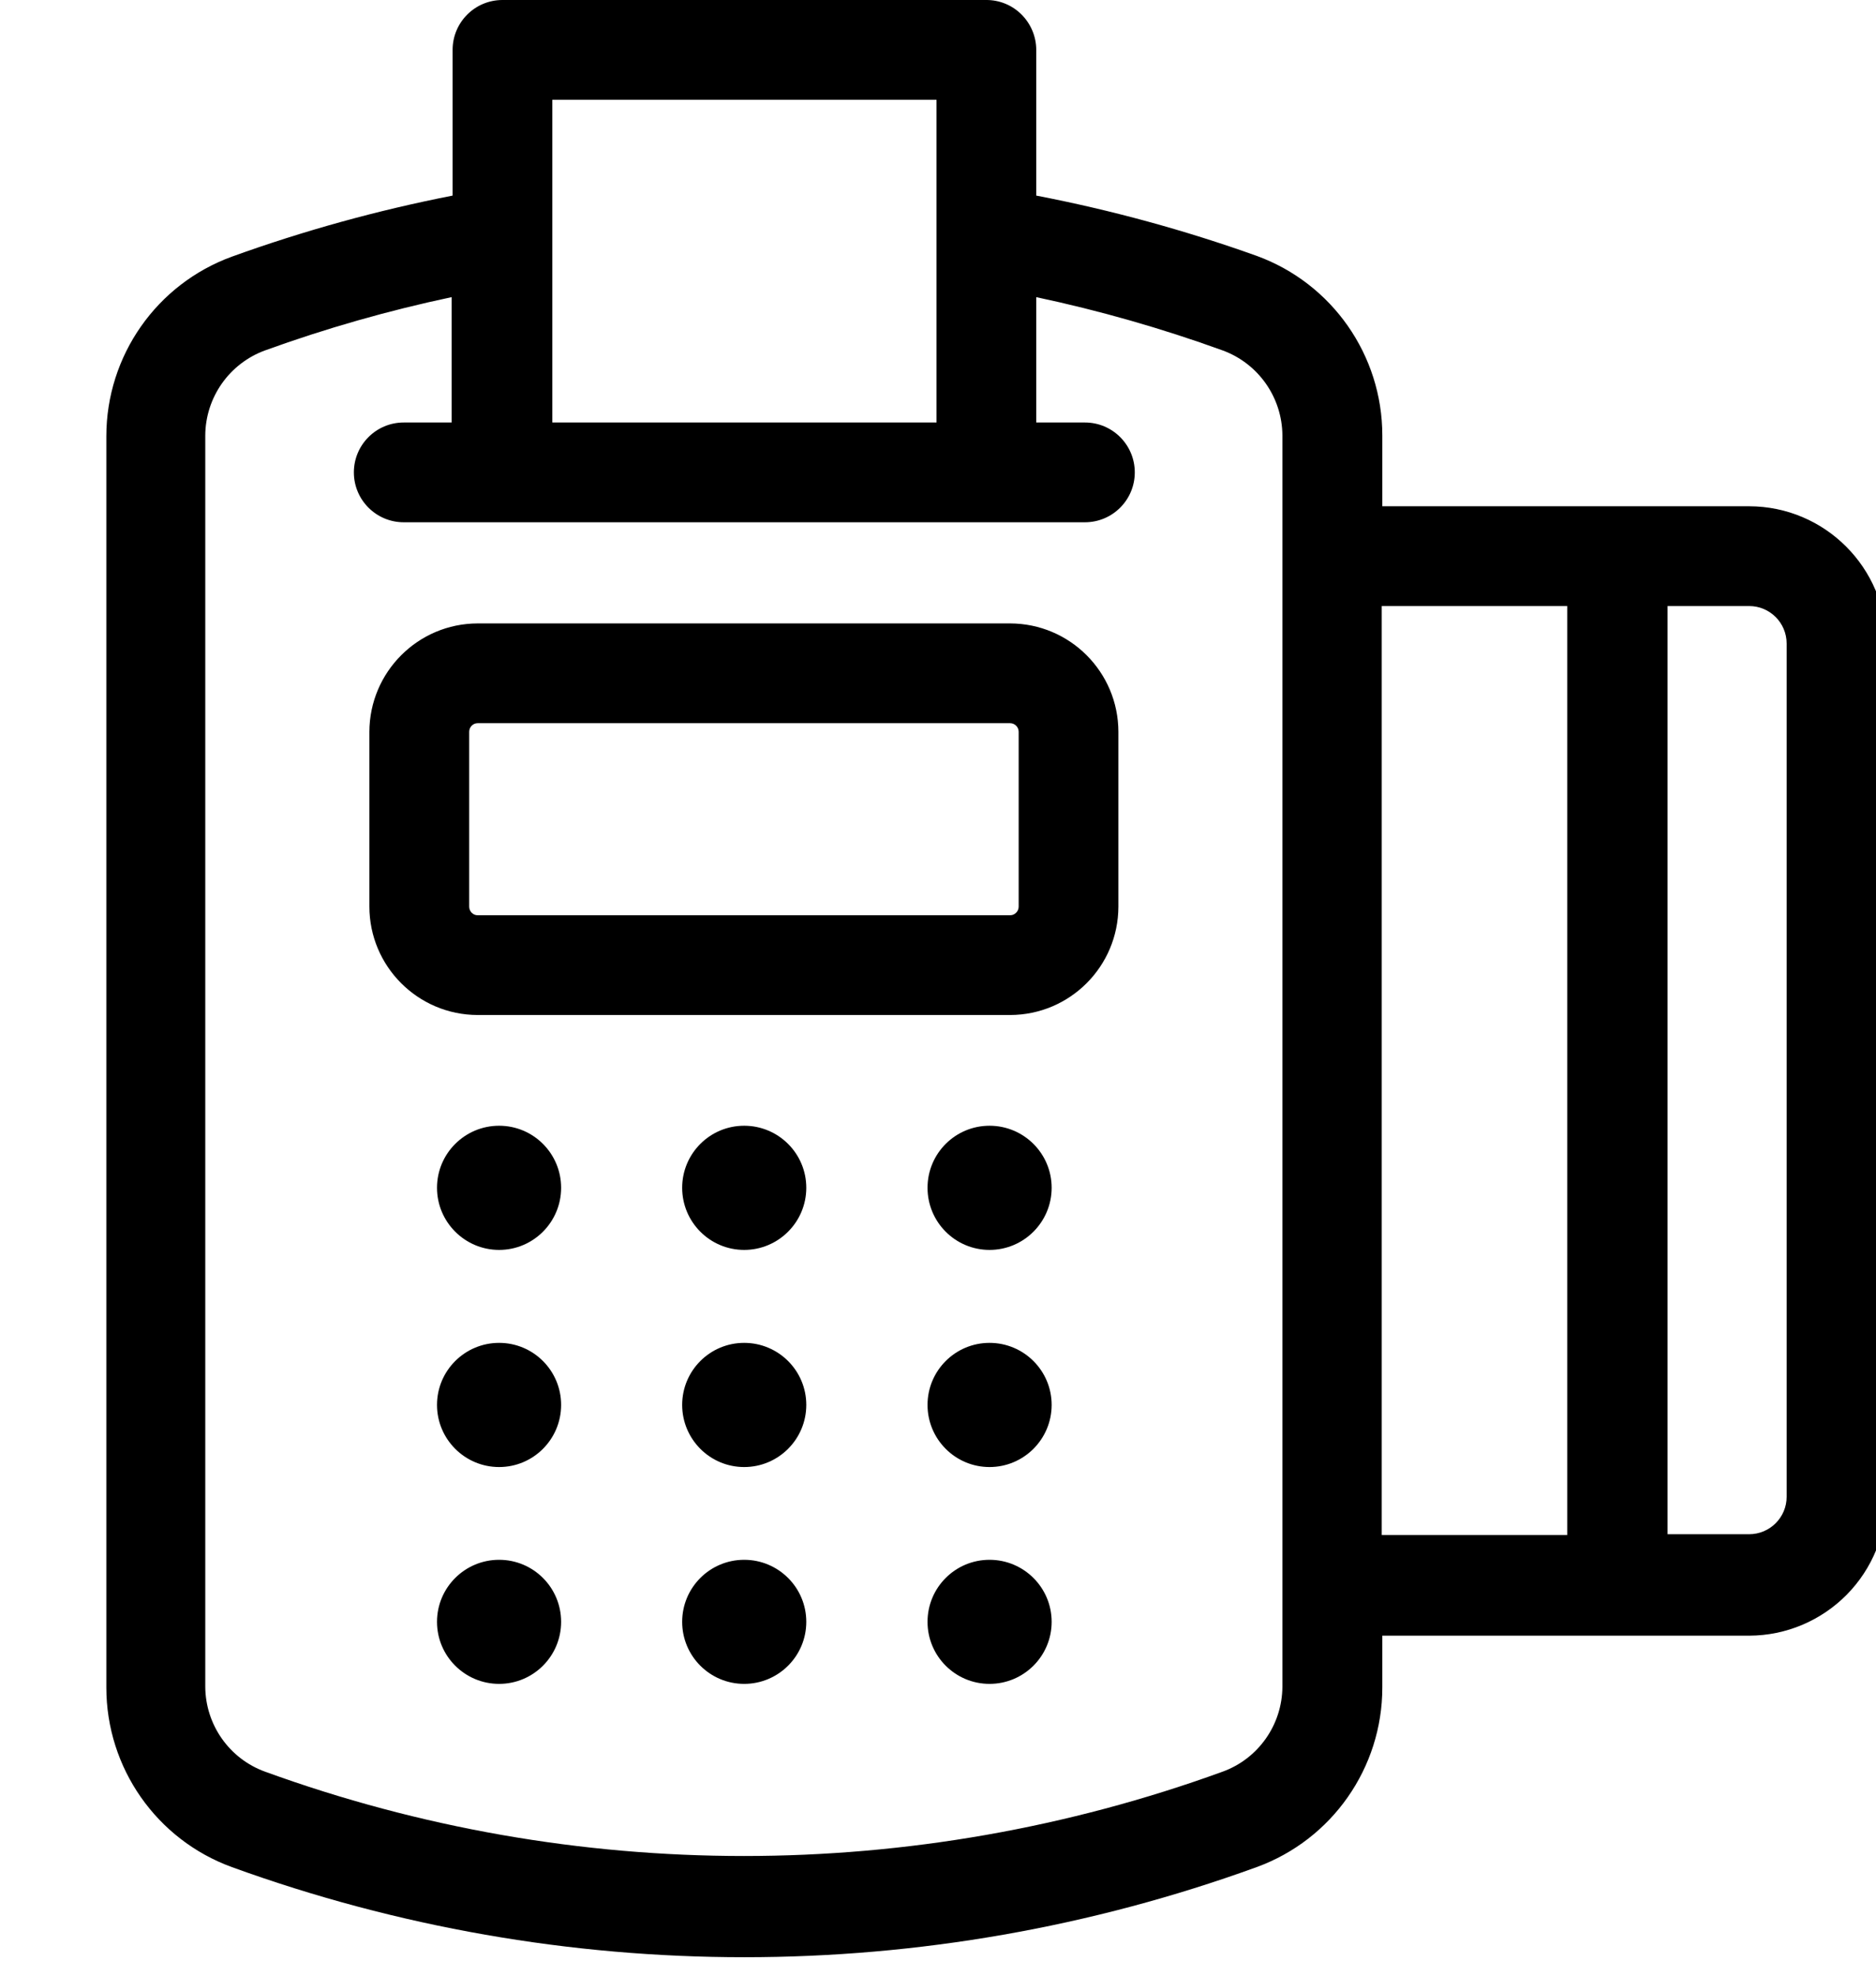 <svg xmlns="http://www.w3.org/2000/svg" xmlns:xlink="http://www.w3.org/1999/xlink" viewBox="0 0 19 20">

    <path id="6-payments-a" d="M9.988,3.36429628e-16 L5.089,3.36429628e-16 C4.81,3.81286799e-16 4.584,0.226 4.584,0.505 L4.584,1.98 C3.824,2.129 3.077,2.335 2.349,2.598 C1.585,2.876 1.077,3.603 1.077,4.416 L1.077,17.083 C1.077,17.896 1.585,18.623 2.349,18.901 C5.702,20.117 9.375,20.117 12.727,18.901 C13.491,18.623 14,17.896 14,17.083 L14,16.558 L17.717,16.558 C18.088,16.557 18.443,16.407 18.704,16.143 C18.964,15.879 19.109,15.522 19.105,15.152 L19.105,6.515 C19.104,5.748 18.482,5.126 17.715,5.125 L14,5.125 L14,4.408 C14,3.595 13.491,2.868 12.727,2.59 C12,2.33 11.253,2.126 10.495,1.98 L10.495,0.505 C10.495,0.371 10.441,0.242 10.346,0.147 C10.251,0.052 10.122,-0.001 9.988,3.36429628e-16 Z M9.485,1.01 L9.485,4.277 L5.594,4.277 L5.594,1.01 L9.485,1.01 Z M18.095,6.515 L18.095,15.152 C18.095,15.361 17.925,15.531 17.715,15.531 L16.889,15.531 L16.889,6.135 L17.715,6.135 C17.925,6.135 18.095,6.305 18.095,6.515 Z M15.873,6.135 L15.873,15.539 L13.994,15.539 L13.994,6.135 L15.873,6.135 Z M12.382,3.547 C12.744,3.679 12.986,4.023 12.988,4.408 L12.988,17.075 C12.986,17.46 12.744,17.804 12.382,17.935 C9.25,19.073 5.817,19.073 2.685,17.935 C2.323,17.804 2.081,17.46 2.079,17.075 L2.079,4.408 C2.081,4.023 2.323,3.679 2.685,3.547 C3.301,3.324 3.932,3.144 4.574,3.008 L4.574,4.277 L4.089,4.277 C3.81,4.277 3.584,4.503 3.584,4.782 C3.584,5.061 3.81,5.287 4.089,5.287 L10.988,5.287 C11.267,5.287 11.493,5.061 11.493,4.782 C11.493,4.503 11.267,4.277 10.988,4.277 L10.495,4.277 L10.495,3.008 C11.136,3.144 11.766,3.324 12.382,3.547 Z M10.23,6.311 L4.838,6.311 C4.233,6.312 3.743,6.803 3.741,7.408 L3.741,9.176 C3.741,9.782 4.232,10.274 4.838,10.275 L10.23,10.275 C10.836,10.274 11.326,9.783 11.327,9.178 L11.327,7.408 C11.326,6.803 10.836,6.312 10.23,6.311 Z M10.317,9.178 C10.317,9.226 10.278,9.265 10.23,9.265 L4.838,9.265 C4.79,9.265 4.752,9.226 4.752,9.178 L4.752,7.408 C4.752,7.36 4.79,7.321 4.838,7.321 L10.23,7.321 C10.278,7.321 10.317,7.36 10.317,7.408 L10.317,9.178 Z M7.537,12.653 C7.19,12.653 6.909,12.371 6.909,12.024 C6.909,11.677 7.19,11.396 7.537,11.396 C7.884,11.396 8.166,11.677 8.166,12.024 C8.166,12.371 7.884,12.653 7.537,12.653 Z M10.022,12.653 C9.675,12.653 9.394,12.371 9.394,12.024 C9.394,11.677 9.675,11.396 10.022,11.396 C10.369,11.396 10.651,11.677 10.651,12.024 C10.651,12.371 10.369,12.653 10.022,12.653 Z M5.055,12.653 C4.708,12.653 4.426,12.371 4.426,12.024 C4.426,11.677 4.708,11.396 5.055,11.396 C5.402,11.396 5.683,11.677 5.683,12.024 C5.683,12.371 5.402,12.653 5.055,12.653 Z M7.537,14.851 C7.19,14.851 6.909,14.569 6.909,14.222 C6.909,13.875 7.19,13.594 7.537,13.594 C7.884,13.594 8.166,13.875 8.166,14.222 C8.166,14.569 7.884,14.851 7.537,14.851 Z M10.022,14.851 C9.675,14.851 9.394,14.569 9.394,14.222 C9.394,13.875 9.675,13.594 10.022,13.594 C10.369,13.594 10.651,13.875 10.651,14.222 C10.651,14.569 10.369,14.851 10.022,14.851 Z M5.055,14.851 C4.708,14.851 4.426,14.569 4.426,14.222 C4.426,13.875 4.708,13.594 5.055,13.594 C5.402,13.594 5.683,13.875 5.683,14.222 C5.683,14.569 5.402,14.851 5.055,14.851 Z M7.537,17.046 C7.19,17.046 6.909,16.765 6.909,16.418 C6.909,16.071 7.19,15.79 7.537,15.79 C7.884,15.79 8.166,16.071 8.166,16.418 C8.166,16.765 7.884,17.046 7.537,17.046 Z M10.022,17.046 C9.675,17.046 9.394,16.765 9.394,16.418 C9.394,16.071 9.675,15.79 10.022,15.79 C10.369,15.79 10.651,16.071 10.651,16.418 C10.651,16.765 10.369,17.046 10.022,17.046 Z M5.055,17.046 C4.708,17.046 4.426,16.765 4.426,16.418 C4.426,16.071 4.708,15.79 5.055,15.79 C5.402,15.79 5.683,16.071 5.683,16.418 C5.683,16.765 5.402,17.046 5.055,17.046 Z"/>
  
</svg>
